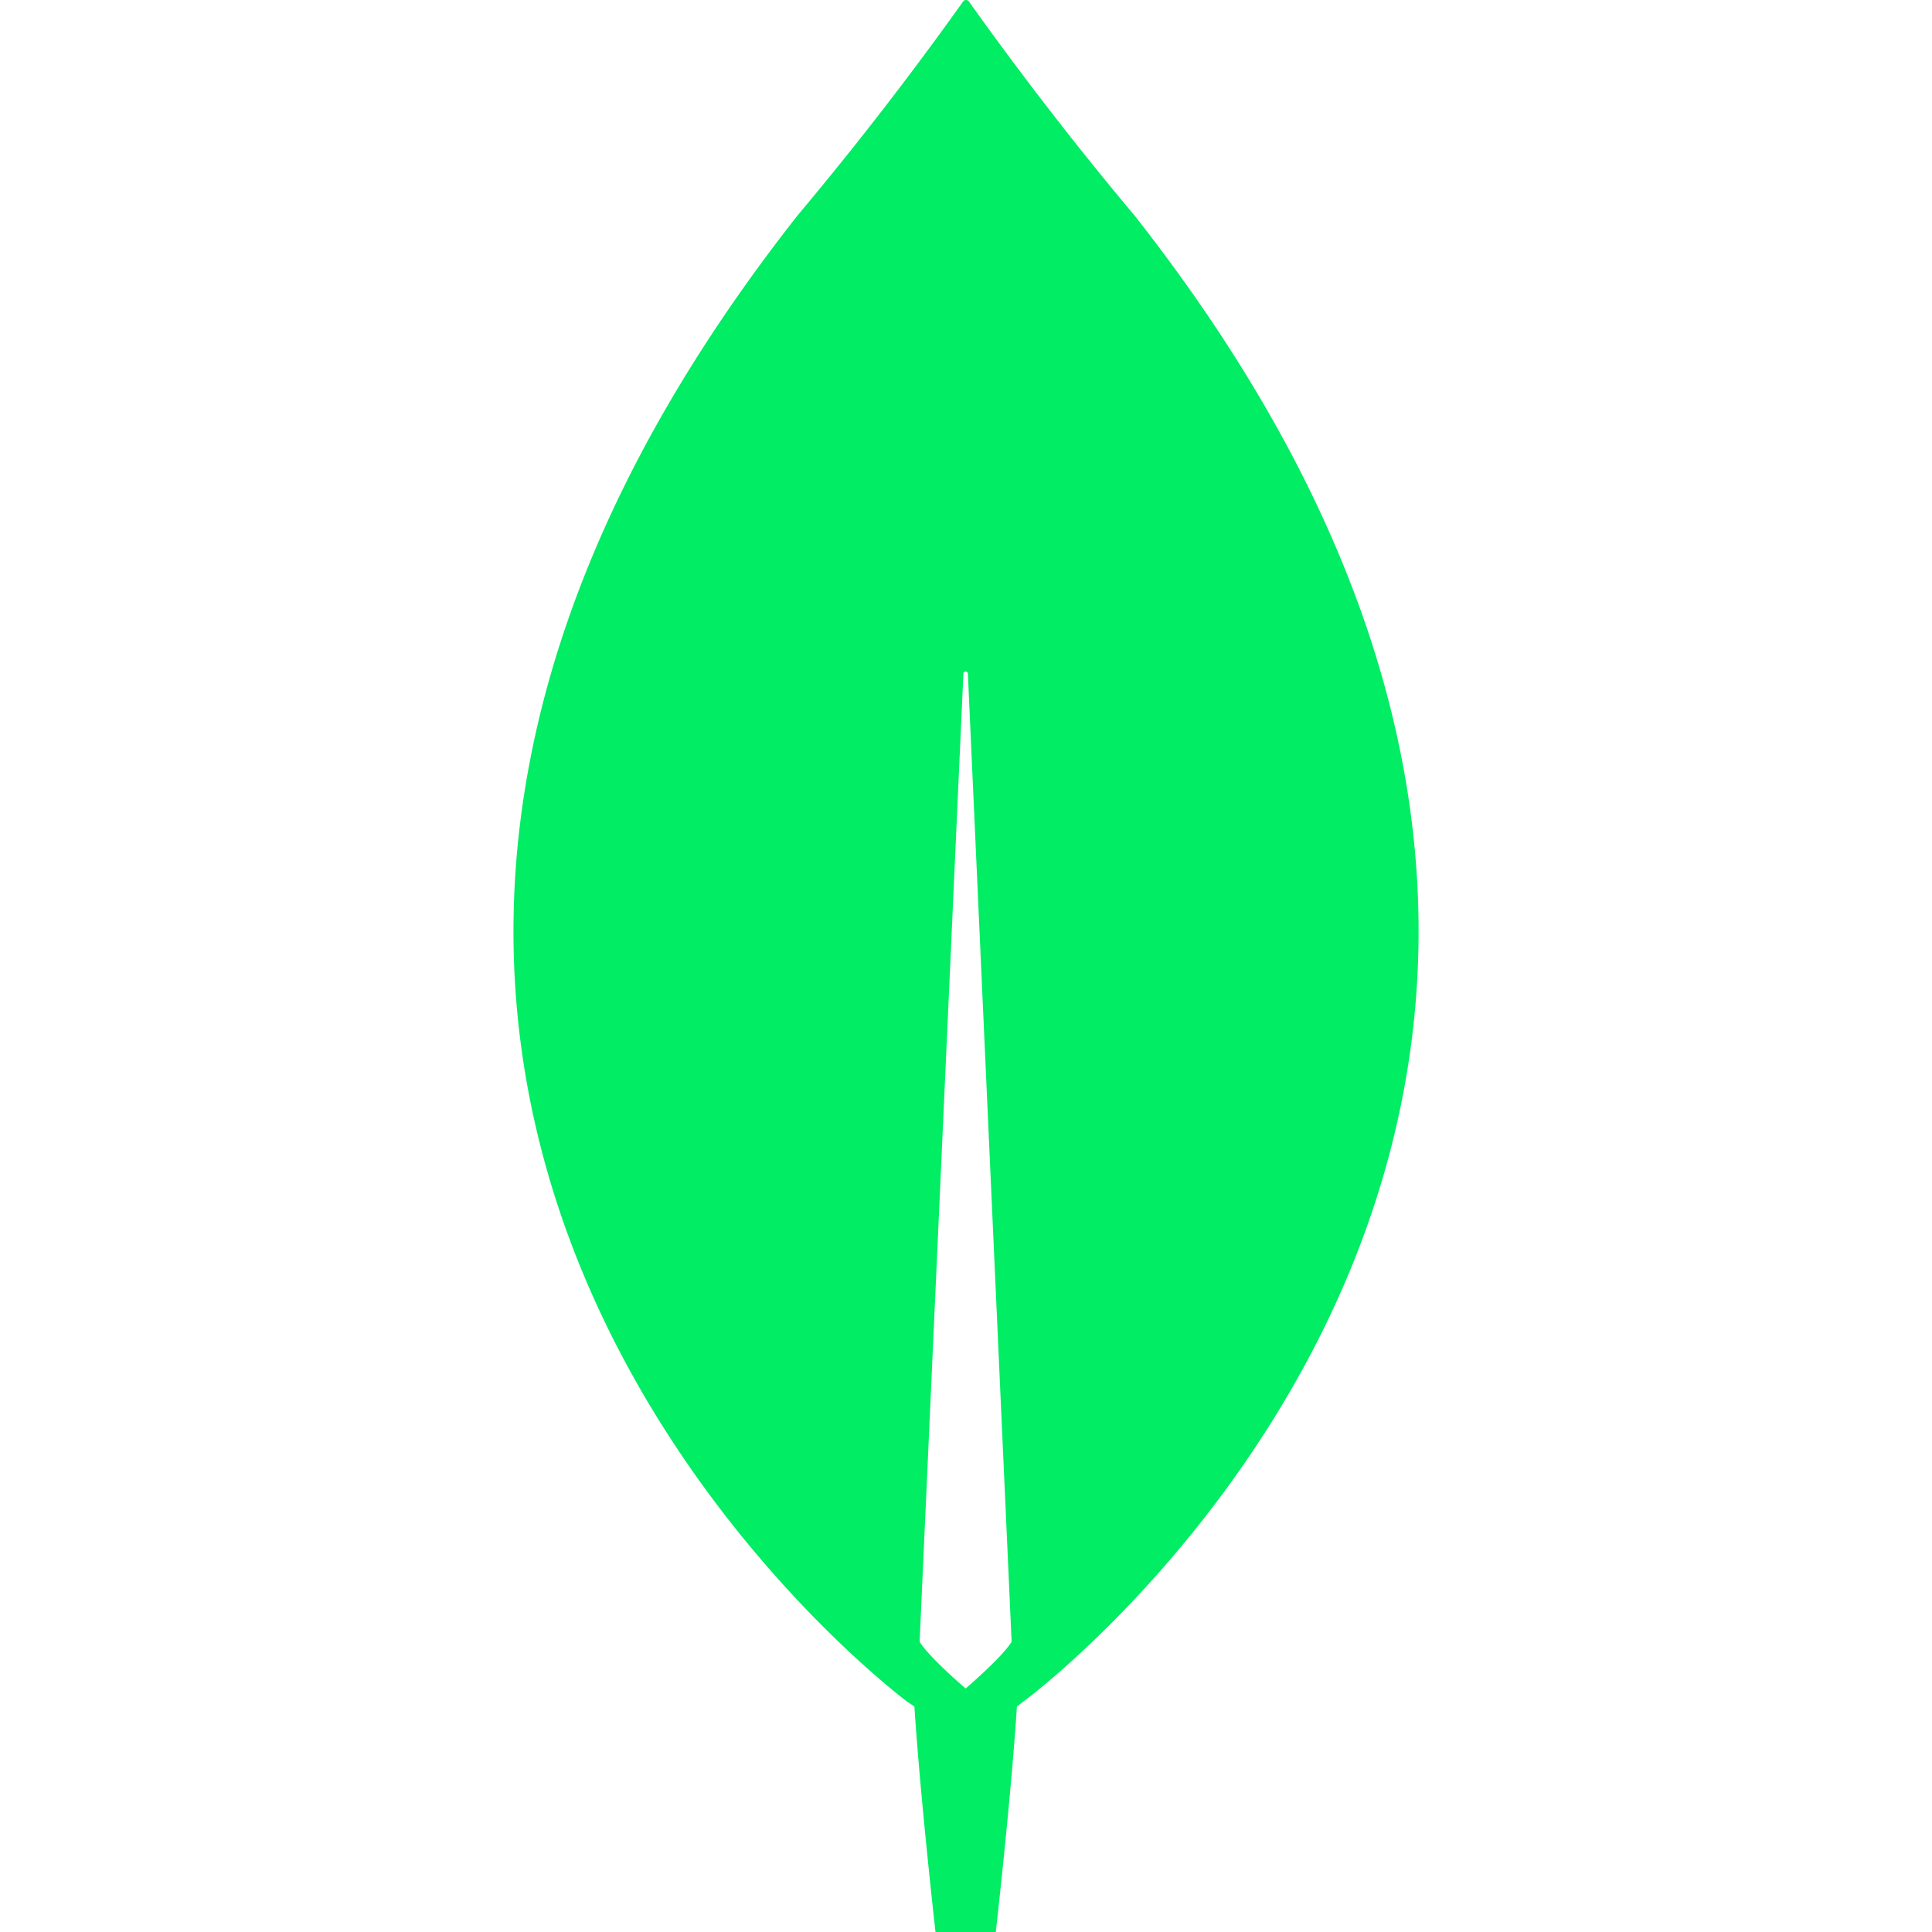 <svg xmlns="http://www.w3.org/2000/svg" width="48" height="48" fill="none"><path fill="#00ed64" d="M28.183 5.35A85.187 85.187 0 0 1 24.066.028a.09.09 0 0 0-.131 0 85.19 85.19 0 0 1-4.118 5.322C2.47 27.403 22.55 42.286 22.55 42.286l.168.112c.15 2.297.524 5.602.524 5.602h1.498s.375-3.287.525-5.602l.168-.13c.019 0 20.1-14.865 2.751-36.918zm-4.192 36.6s-.898-.766-1.142-1.158v-.037l1.086-24.014c0-.075.112-.075.112 0l1.085 24.014v.037c-.243.392-1.141 1.158-1.141 1.158z" style="stroke-width:1"/></svg>
